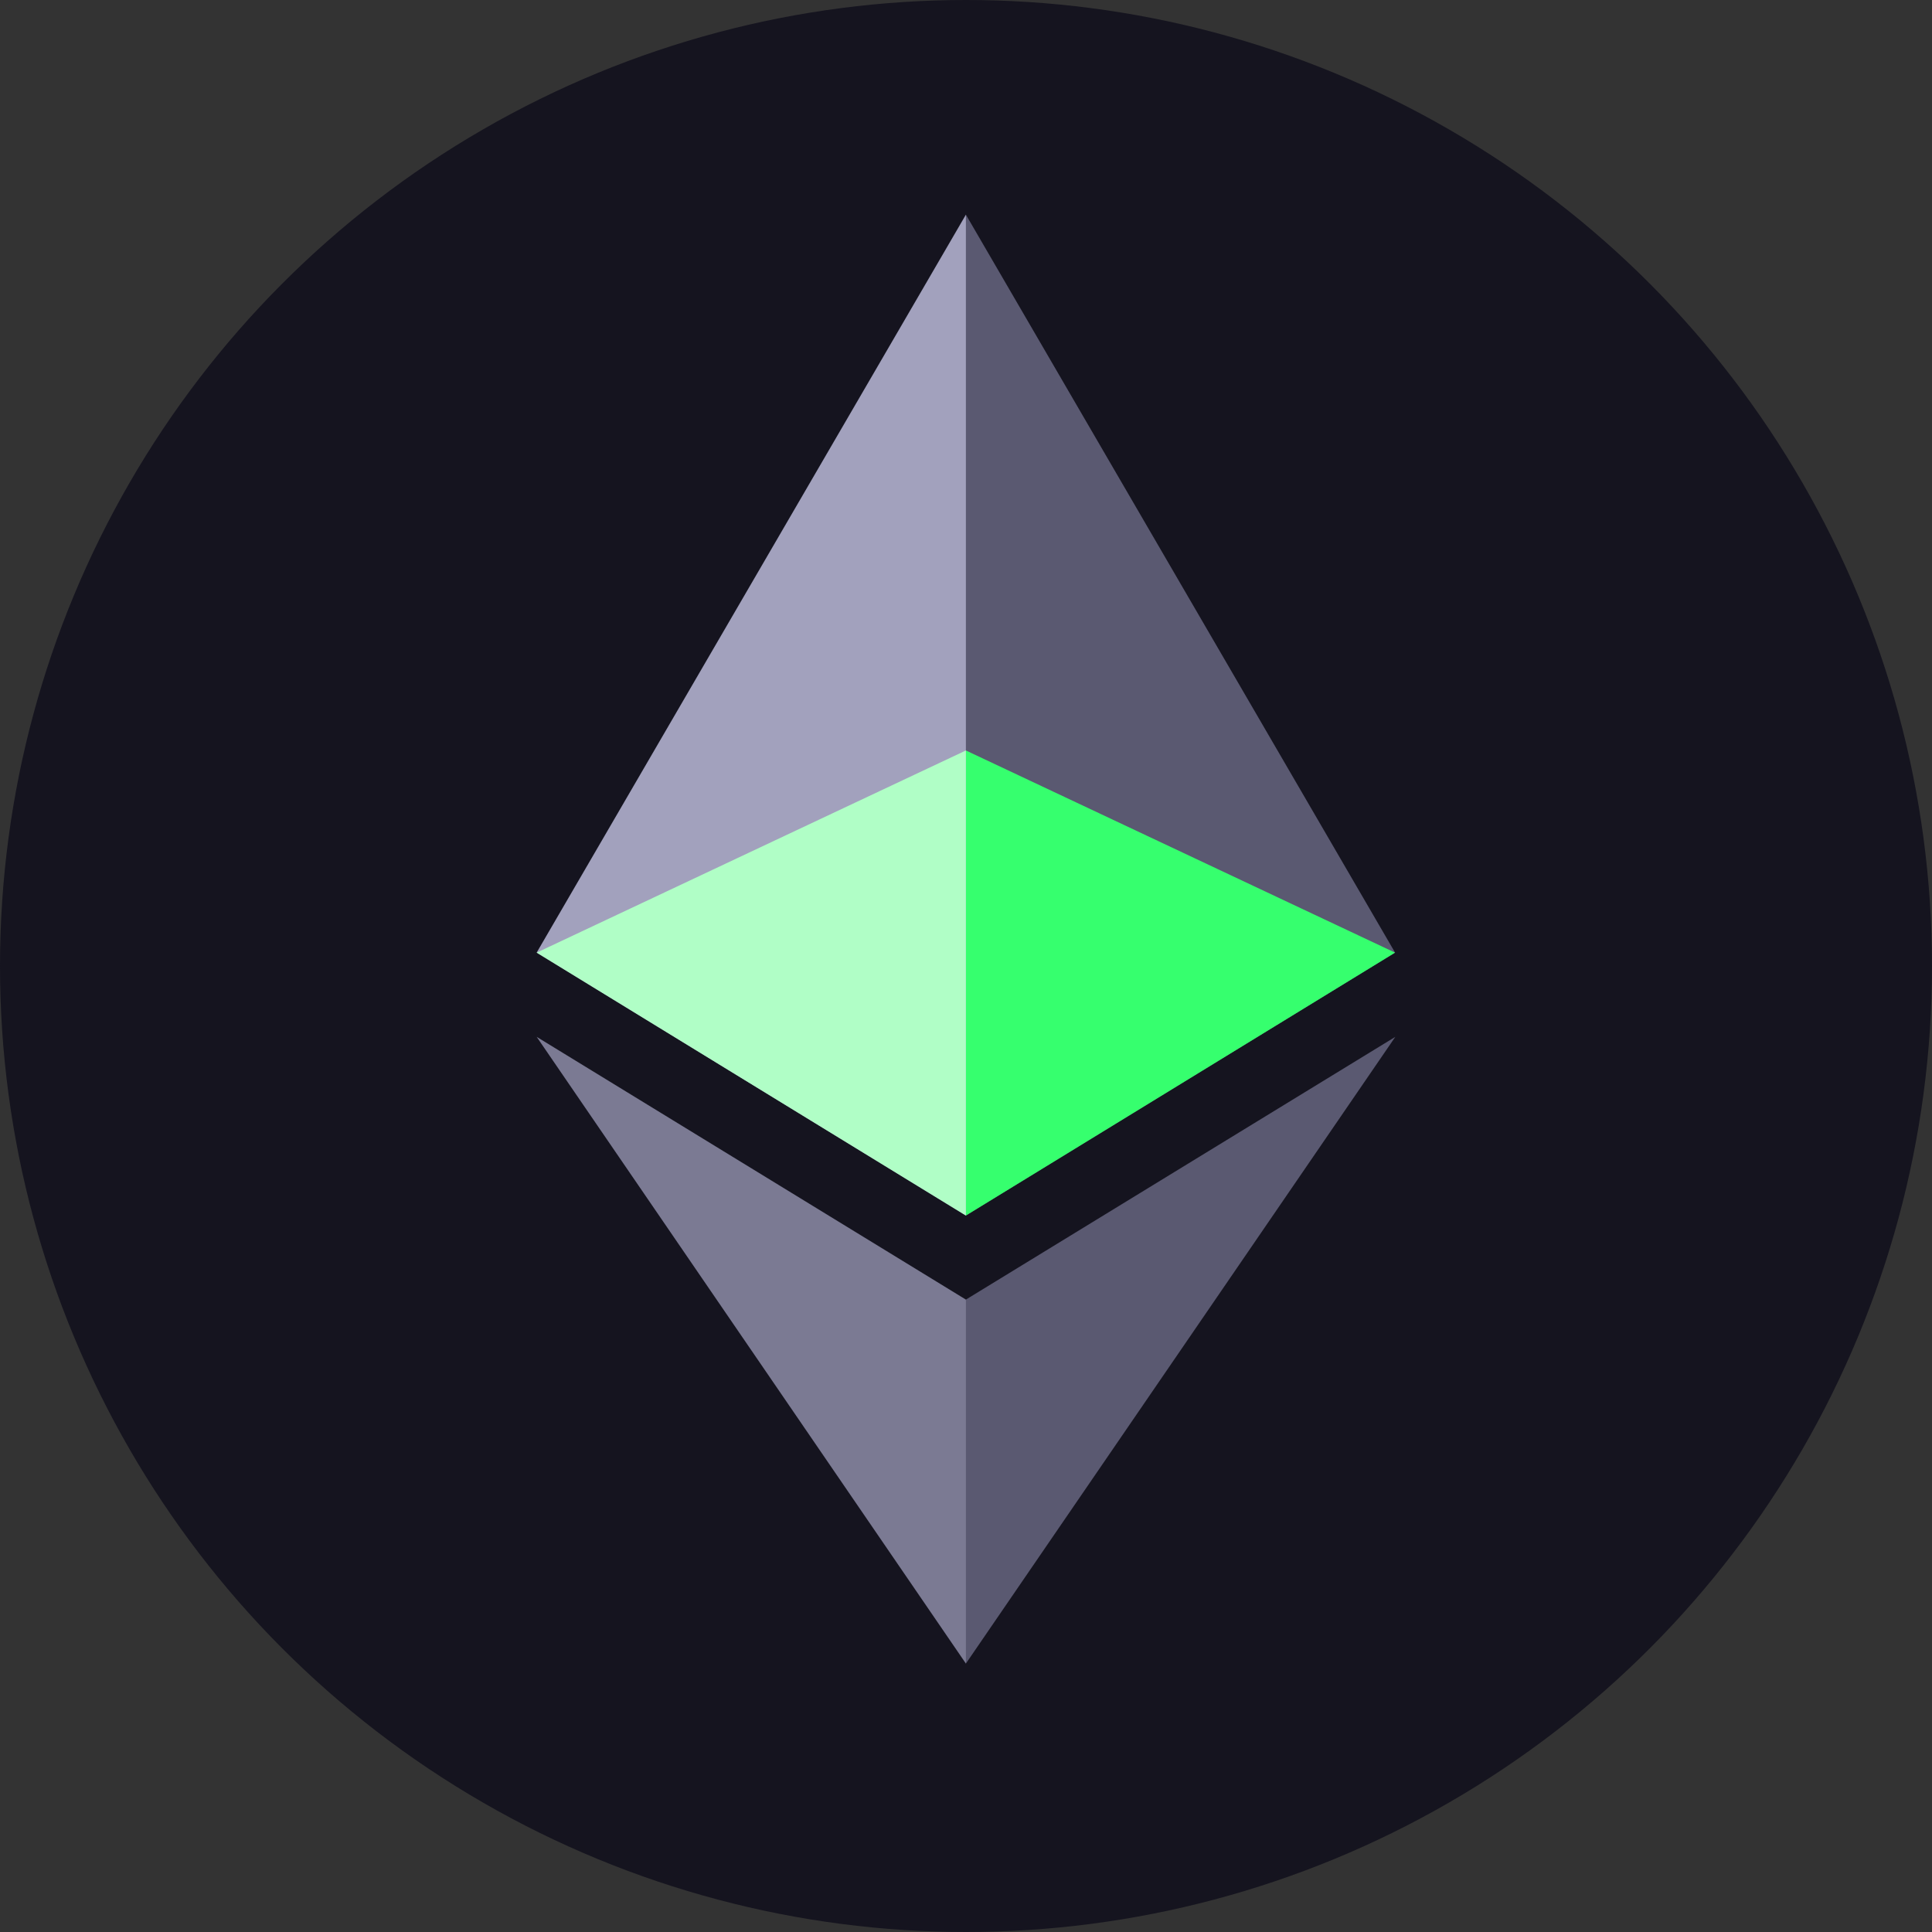 <svg width="36" height="36" viewBox="0 0 36 36" fill="none" xmlns="http://www.w3.org/2000/svg">
<rect x="0" y="0" width="36" height="36" fill="#333333" stroke="none"/>
<circle cx="18" cy="18" r="18" fill="#15141F"/>
<g clip-path="url(#clip0_10189_99821)">
<path d="M17.998 4L17.823 4.615V22.468L17.998 22.649L25.995 17.75L17.998 4Z" fill="#5A5971"/>
<path d="M17.998 4L10 17.75L17.998 22.649V13.984V4Z" fill="#A2A1BD"/>
<path d="M17.998 24.216L17.899 24.341V30.7L17.998 30.998L26 19.32L17.998 24.216Z" fill="#5A5971"/>
<path d="M17.998 30.998V24.216L10 19.32L17.998 30.998Z" fill="#7B7A93"/>
<path d="M17.998 22.65L25.995 17.751L17.998 13.984V22.65Z" fill="#36FF6E"/>
<path d="M10 17.751L17.998 22.65V13.984L10 17.751Z" fill="#B0FEC6"/>
</g>
<defs>
<clipPath id="clip0_10189_99821">
<rect width="16" height="27" fill="white" transform="translate(10 4)"/>
</clipPath>
</defs>
</svg>
